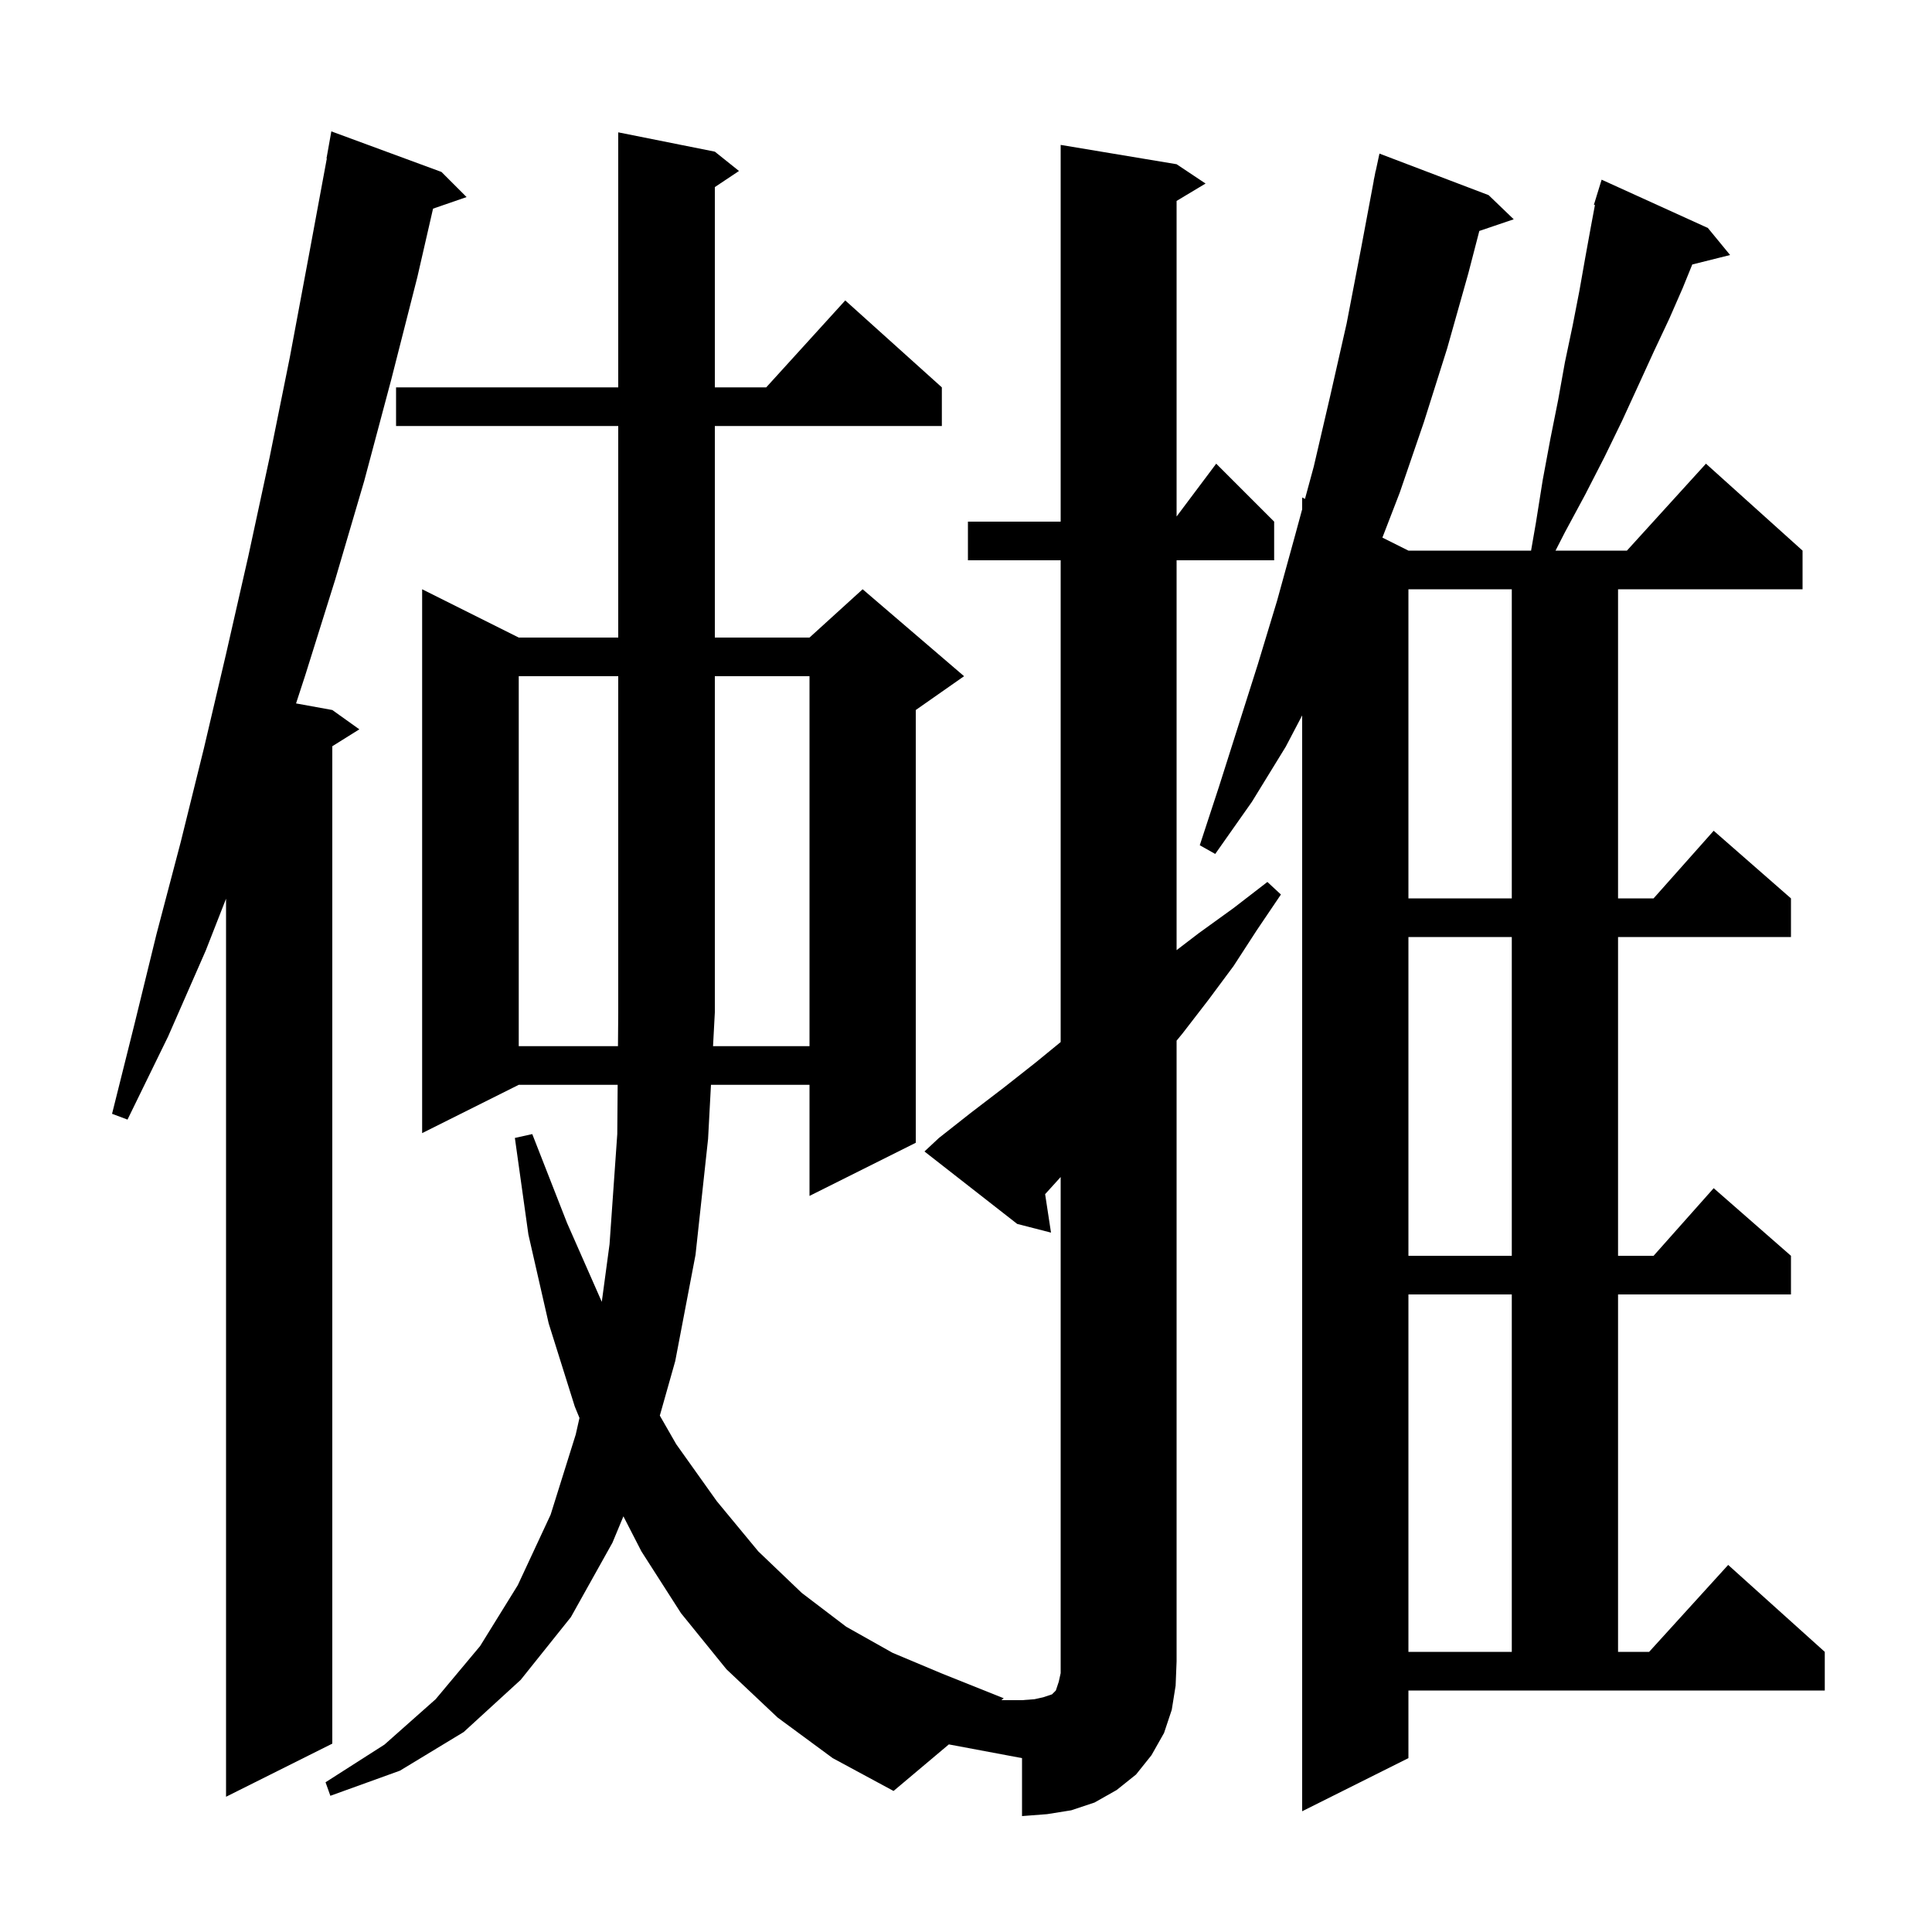 <svg xmlns="http://www.w3.org/2000/svg" xmlns:xlink="http://www.w3.org/1999/xlink" version="1.1" baseProfile="full" viewBox="0 0 200 200" width="200" height="200">
<g fill="black">
<path d="M 108.3 123.5 L 108.191 123.616 L 108.8 127.6 L 105.3 126.7 L 95.7 119.2 L 97.2 117.8 L 100.5 115.2 L 103.9 112.6 L 107.2 110.0 L 109.8 107.873 L 109.8 58.0 L 100.2 58.0 L 100.2 54.0 L 109.8 54.0 L 109.8 15.0 L 121.8 17.0 L 124.8 19.0 L 121.8 20.8 L 121.8 53.467 L 125.9 48.0 L 131.9 54.0 L 131.9 58.0 L 121.8 58.0 L 121.8 98.359 L 124.1 96.6 L 127.7 94.0 L 131.2 91.3 L 132.6 92.6 L 130.1 96.3 L 127.7 100.0 L 125.1 103.5 L 122.4 107.0 L 121.8 107.729 L 121.8 172.0 L 121.7 174.5 L 121.3 177.0 L 120.5 179.4 L 119.2 181.7 L 117.6 183.7 L 115.6 185.3 L 113.3 186.6 L 110.9 187.4 L 108.4 187.8 L 105.8 188.0 L 105.8 182.0 L 98.224 180.58 L 92.5 185.4 L 86.2 182.0 L 80.5 177.8 L 75.2 172.8 L 70.5 167.0 L 66.4 160.6 L 64.535 156.97 L 63.4 159.7 L 59.1 167.4 L 53.9 173.9 L 48.0 179.3 L 41.4 183.3 L 34.2 185.9 L 33.7 184.5 L 39.8 180.6 L 45.1 175.9 L 49.7 170.4 L 53.6 164.1 L 57.0 156.8 L 59.6 148.5 L 59.987 146.787 L 59.5 145.6 L 56.8 137.0 L 54.7 127.8 L 53.3 117.8 L 55.1 117.4 L 58.7 126.6 L 62.297 134.766 L 63.1 128.8 L 63.9 117.4 L 63.94 112.3 L 53.7 112.3 L 43.7 117.3 L 43.7 61.0 L 53.7 66.0 L 64.0 66.0 L 64.0 44.1 L 41.0 44.1 L 41.0 40.1 L 64.0 40.1 L 64.0 13.7 L 74.0 15.7 L 76.5 17.7 L 74.0 19.367 L 74.0 40.1 L 79.318 40.1 L 87.5 31.1 L 97.5 40.1 L 97.5 44.1 L 74.0 44.1 L 74.0 66.0 L 83.8 66.0 L 89.3 61.0 L 99.8 70.0 L 94.8 73.5 L 94.8 118.3 L 83.8 123.8 L 83.8 112.3 L 73.599 112.3 L 73.3 117.9 L 72.0 129.9 L 69.9 140.9 L 68.304 146.543 L 70.0 149.5 L 74.2 155.4 L 78.5 160.6 L 83.0 164.9 L 87.6 168.4 L 92.4 171.1 L 97.4 173.2 L 103.9 175.8 L 103.662 176.0 L 105.8 176.0 L 107.1 175.9 L 108.0 175.7 L 108.9 175.4 L 109.3 175.0 L 109.6 174.1 L 109.8 173.2 L 109.8 121.845 Z M 145.8 182.0 L 134.8 187.5 L 134.8 74.059 L 133.1 77.3 L 129.6 83.0 L 125.8 88.4 L 124.2 87.5 L 126.2 81.4 L 130.2 68.8 L 132.2 62.2 L 134.1 55.3 L 134.8 52.721 L 134.8 51.5 L 135.092 51.646 L 136.0 48.3 L 137.7 41.0 L 139.4 33.5 L 140.9 25.7 L 142.212 18.702 L 142.2 18.7 L 142.3 18.233 L 142.4 17.7 L 142.414 17.703 L 142.8 15.9 L 154.1 20.2 L 156.7 22.7 L 153.139 23.908 L 152.0 28.3 L 149.8 36.1 L 147.4 43.7 L 144.9 51.0 L 143.105 55.653 L 145.8 57.0 L 158.496 57.0 L 159.0 54.1 L 159.7 49.7 L 160.5 45.4 L 161.3 41.4 L 162.0 37.5 L 162.8 33.7 L 163.5 30.1 L 164.1 26.7 L 164.7 23.4 L 165.108 21.222 L 165.0 21.2 L 165.288 20.264 L 165.3 20.2 L 165.307 20.202 L 165.8 18.6 L 176.8 23.6 L 179.1 26.4 L 175.183 27.379 L 174.2 29.8 L 172.8 33.0 L 171.2 36.4 L 169.6 39.9 L 167.9 43.6 L 166.1 47.3 L 164.1 51.2 L 162.0 55.1 L 161.027 57.0 L 168.418 57.0 L 176.6 48.0 L 186.6 57.0 L 186.6 61.0 L 167.5 61.0 L 167.5 93.0 L 171.178 93.0 L 177.4 86.0 L 185.4 93.0 L 185.4 97.0 L 167.5 97.0 L 167.5 130.0 L 171.178 130.0 L 177.4 123.0 L 185.4 130.0 L 185.4 134.0 L 167.5 134.0 L 167.5 171.0 L 170.718 171.0 L 178.9 162.0 L 188.9 171.0 L 188.9 175.0 L 145.8 175.0 Z M 45.7 17.8 L 48.3 20.4 L 44.829 21.599 L 43.2 28.7 L 40.5 39.3 L 37.7 49.8 L 34.7 60.0 L 31.6 69.9 L 30.647 72.818 L 34.4 73.5 L 37.2 75.5 L 34.4 77.25 L 34.4 180.5 L 23.4 186.0 L 23.4 93.033 L 21.3 98.4 L 17.4 107.3 L 13.2 115.9 L 11.6 115.3 L 13.9 106.1 L 16.2 96.7 L 18.7 87.2 L 21.1 77.5 L 23.4 67.7 L 25.7 57.6 L 27.9 47.4 L 30.0 37.0 L 32.0 26.3 L 33.833 16.404 L 33.8 16.4 L 34.3 13.6 Z M 145.8 134.0 L 145.8 171.0 L 156.5 171.0 L 156.5 134.0 Z M 145.8 97.0 L 145.8 130.0 L 156.5 130.0 L 156.5 97.0 Z M 83.8 108.3 L 83.8 70.0 L 74.0 70.0 L 74.0 104.8 L 73.813 108.3 Z M 145.8 61.0 L 145.8 93.0 L 156.5 93.0 L 156.5 61.0 Z M 53.7 70.0 L 53.7 108.3 L 63.972 108.3 L 64.0 104.8 L 64.0 70.0 Z " />
</g>
</svg>
